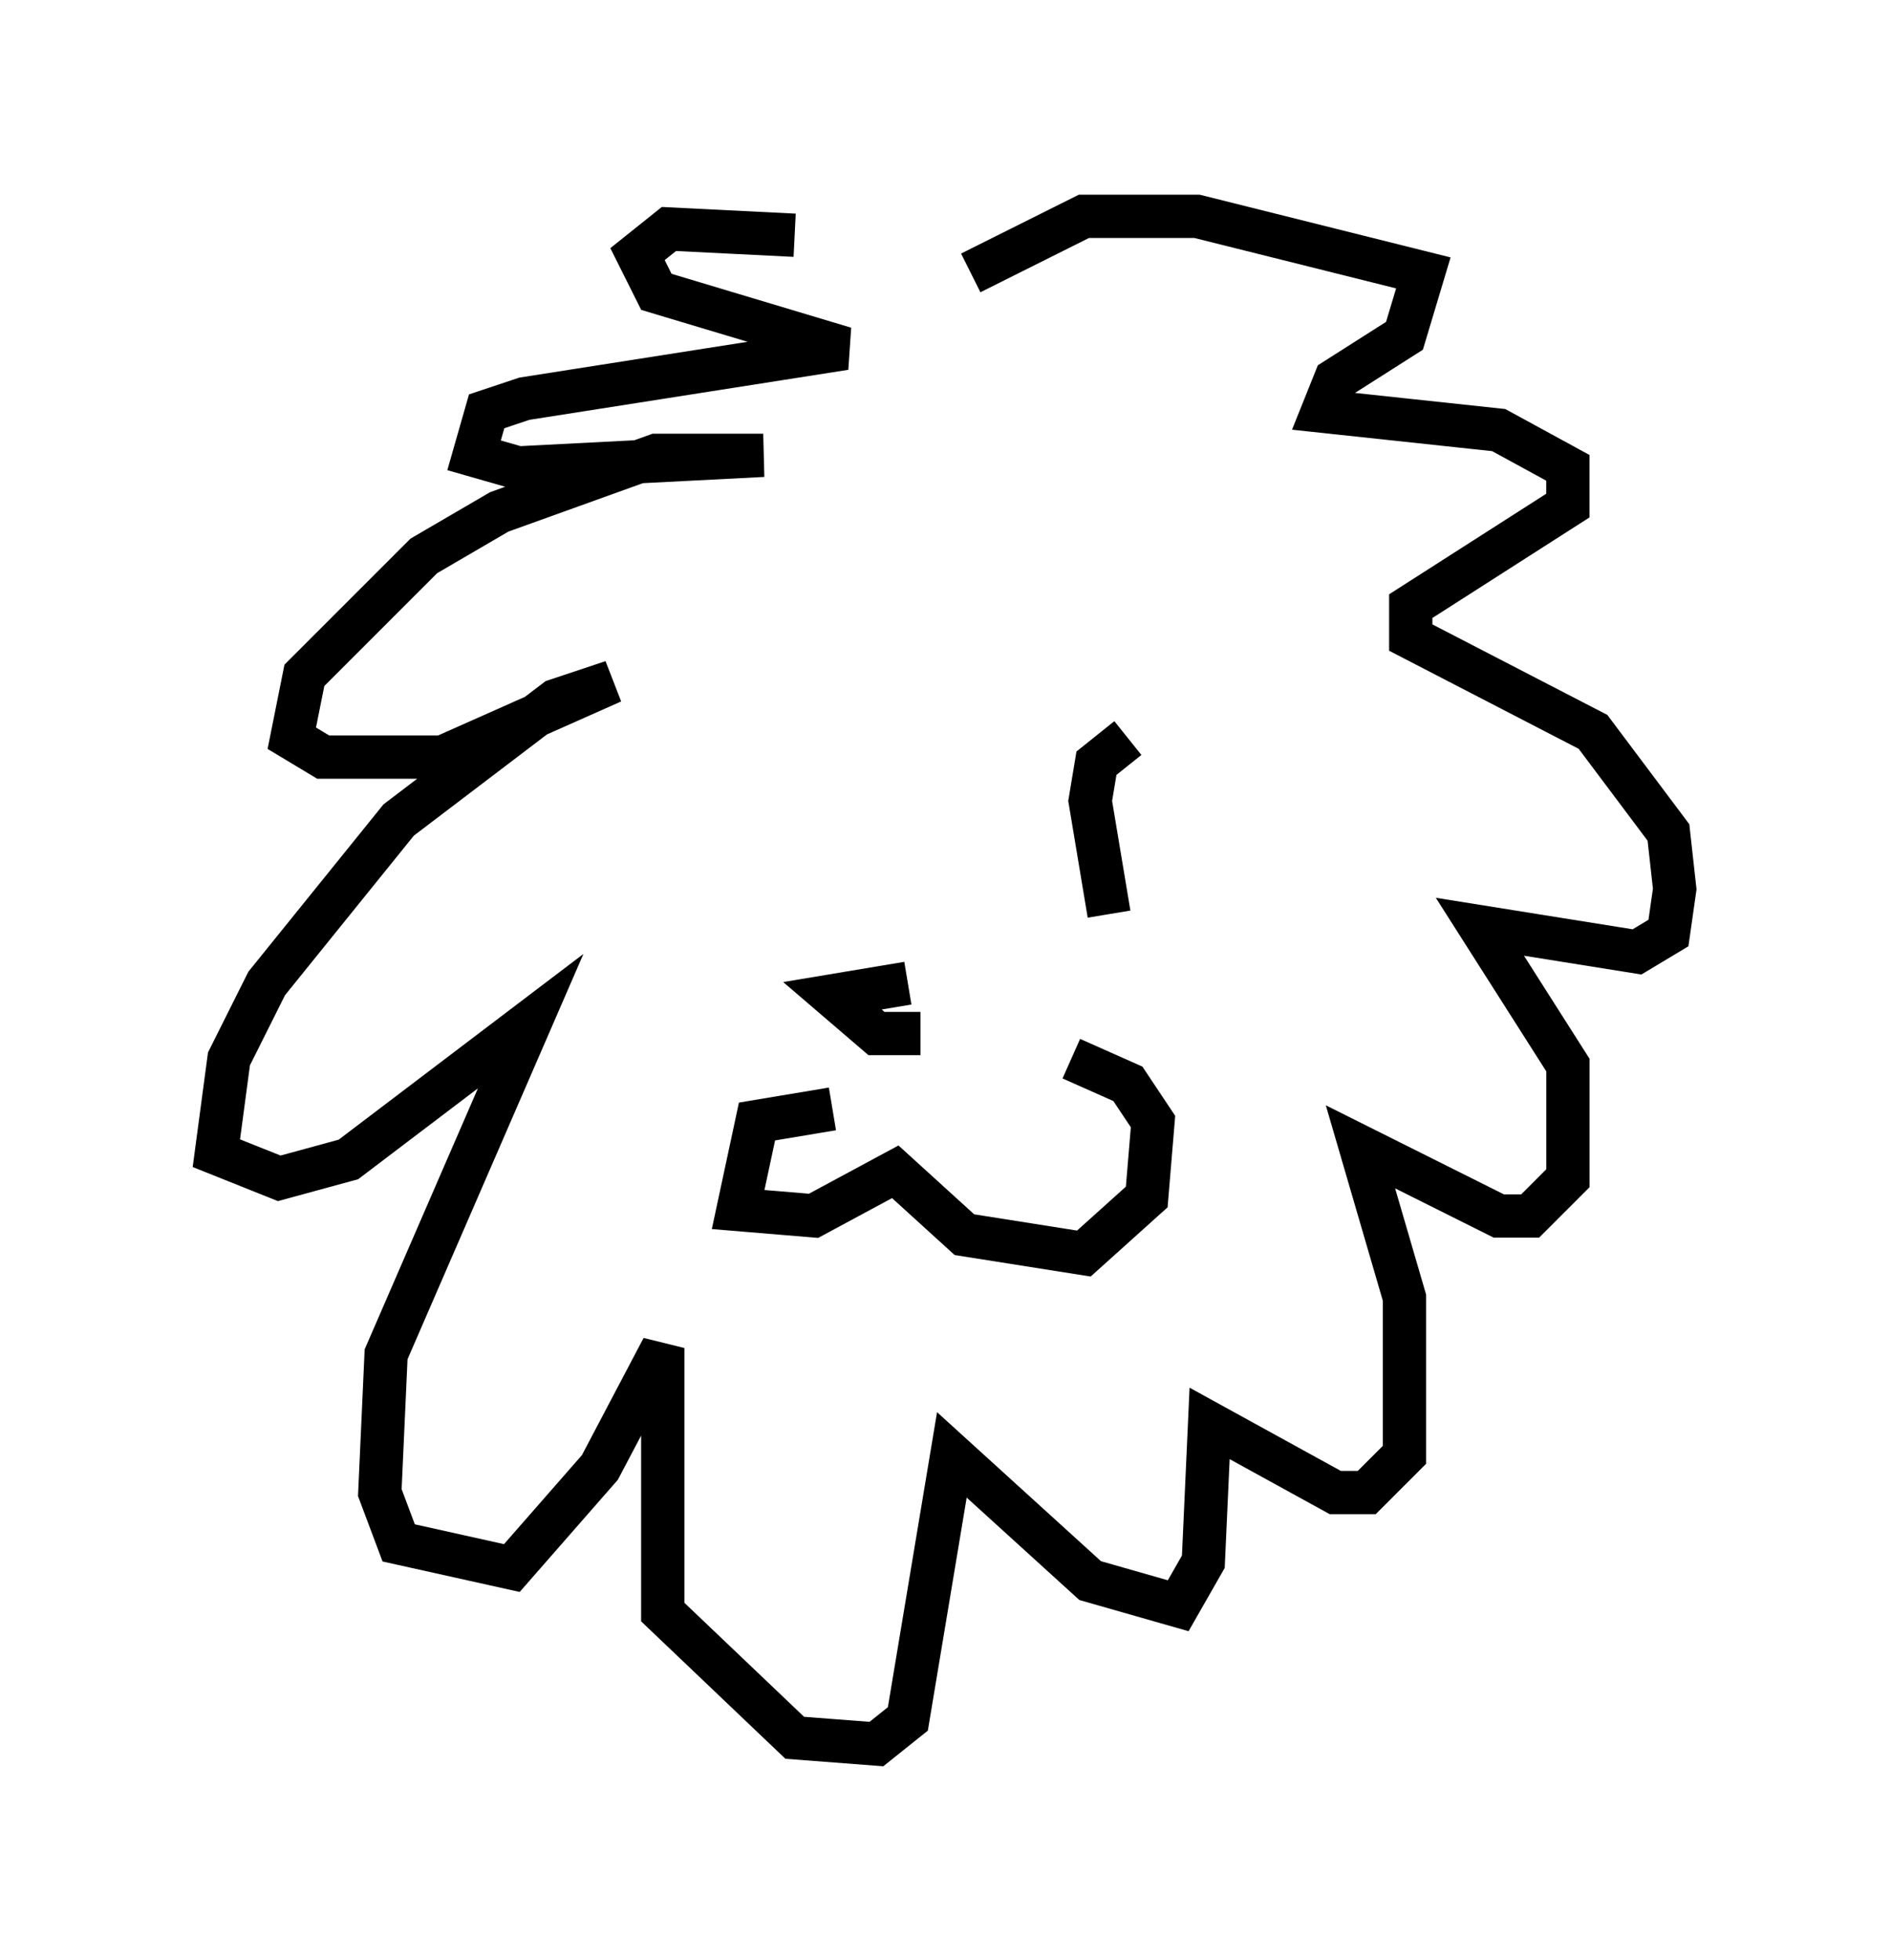 <?xml version="1.0" encoding="utf-8" ?>
<svg baseProfile="full" height="45.296" version="1.1" width="43.698" xmlns="http://www.w3.org/2000/svg" xmlns:ev="http://www.w3.org/2001/xml-events" xmlns:xlink="http://www.w3.org/1999/xlink"><defs /><rect fill="white" height="45.296" width="43.698" x="0" y="0" /><path d="M22.285, 7.905 m-3.922, -2.469 l-2.905, -0.145 -0.726, 0.581 l0.436, 0.872 4.358, 1.307 l-7.408, 1.162 -0.872, 0.291 l-0.291, 1.017 1.017, 0.291 l5.665, -0.291 -2.469, 0.0 l-3.631, 1.307 -1.743, 1.017 l-2.76, 2.76 -0.291, 1.453 l0.726, 0.436 2.76, 0.0 l3.922, -1.743 -1.307, 0.436 l-3.631, 2.76 -3.05, 3.777 l-0.872, 1.743 -0.291, 2.179 l1.453, 0.581 1.598, -0.436 l4.212, -3.196 -3.341, 7.698 l-0.145, 3.196 0.436, 1.162 l2.615, 0.581 2.034, -2.324 l1.453, -2.76 0.0, 6.101 l3.05, 2.905 1.888, 0.145 l0.726, -0.581 1.017, -6.101 l3.196, 2.905 2.034, 0.581 l0.581, -1.017 0.145, -3.196 l2.905, 1.598 0.726, 0.0 l0.872, -0.872 0.0, -3.631 l-1.017, -3.486 3.196, 1.598 l0.726, 0.0 0.872, -0.872 l0.0, -2.615 -2.034, -3.196 l3.631, 0.581 0.726, -0.436 l0.145, -1.017 -0.145, -1.307 l-1.743, -2.324 -4.212, -2.179 l0.0, -0.726 3.631, -2.324 l0.0, -0.872 -1.598, -0.872 l-4.067, -0.436 0.291, -0.726 l1.598, -1.017 0.436, -1.453 l-5.229, -1.307 -2.615, 0.0 l-2.615, 1.307 m-1.162, 17.575 l-1.017, 0.0 -1.017, -0.872 l1.743, -0.291 m-1.743, 2.905 l-1.743, 0.291 -0.436, 2.034 l1.743, 0.145 1.888, -1.017 l1.598, 1.453 2.76, 0.436 l1.453, -1.307 0.145, -1.743 l-0.581, -0.872 -1.307, -0.581 m1.307, -6.536 l0.0, 0.0 m-8.134, -0.436 l0.0, 0.0 m8.134, -0.436 l-0.726, 0.581 -0.145, 0.872 l0.436, 2.615 m-7.117, -5.229 " fill="none" stroke="black" stroke-width="1" /></svg>